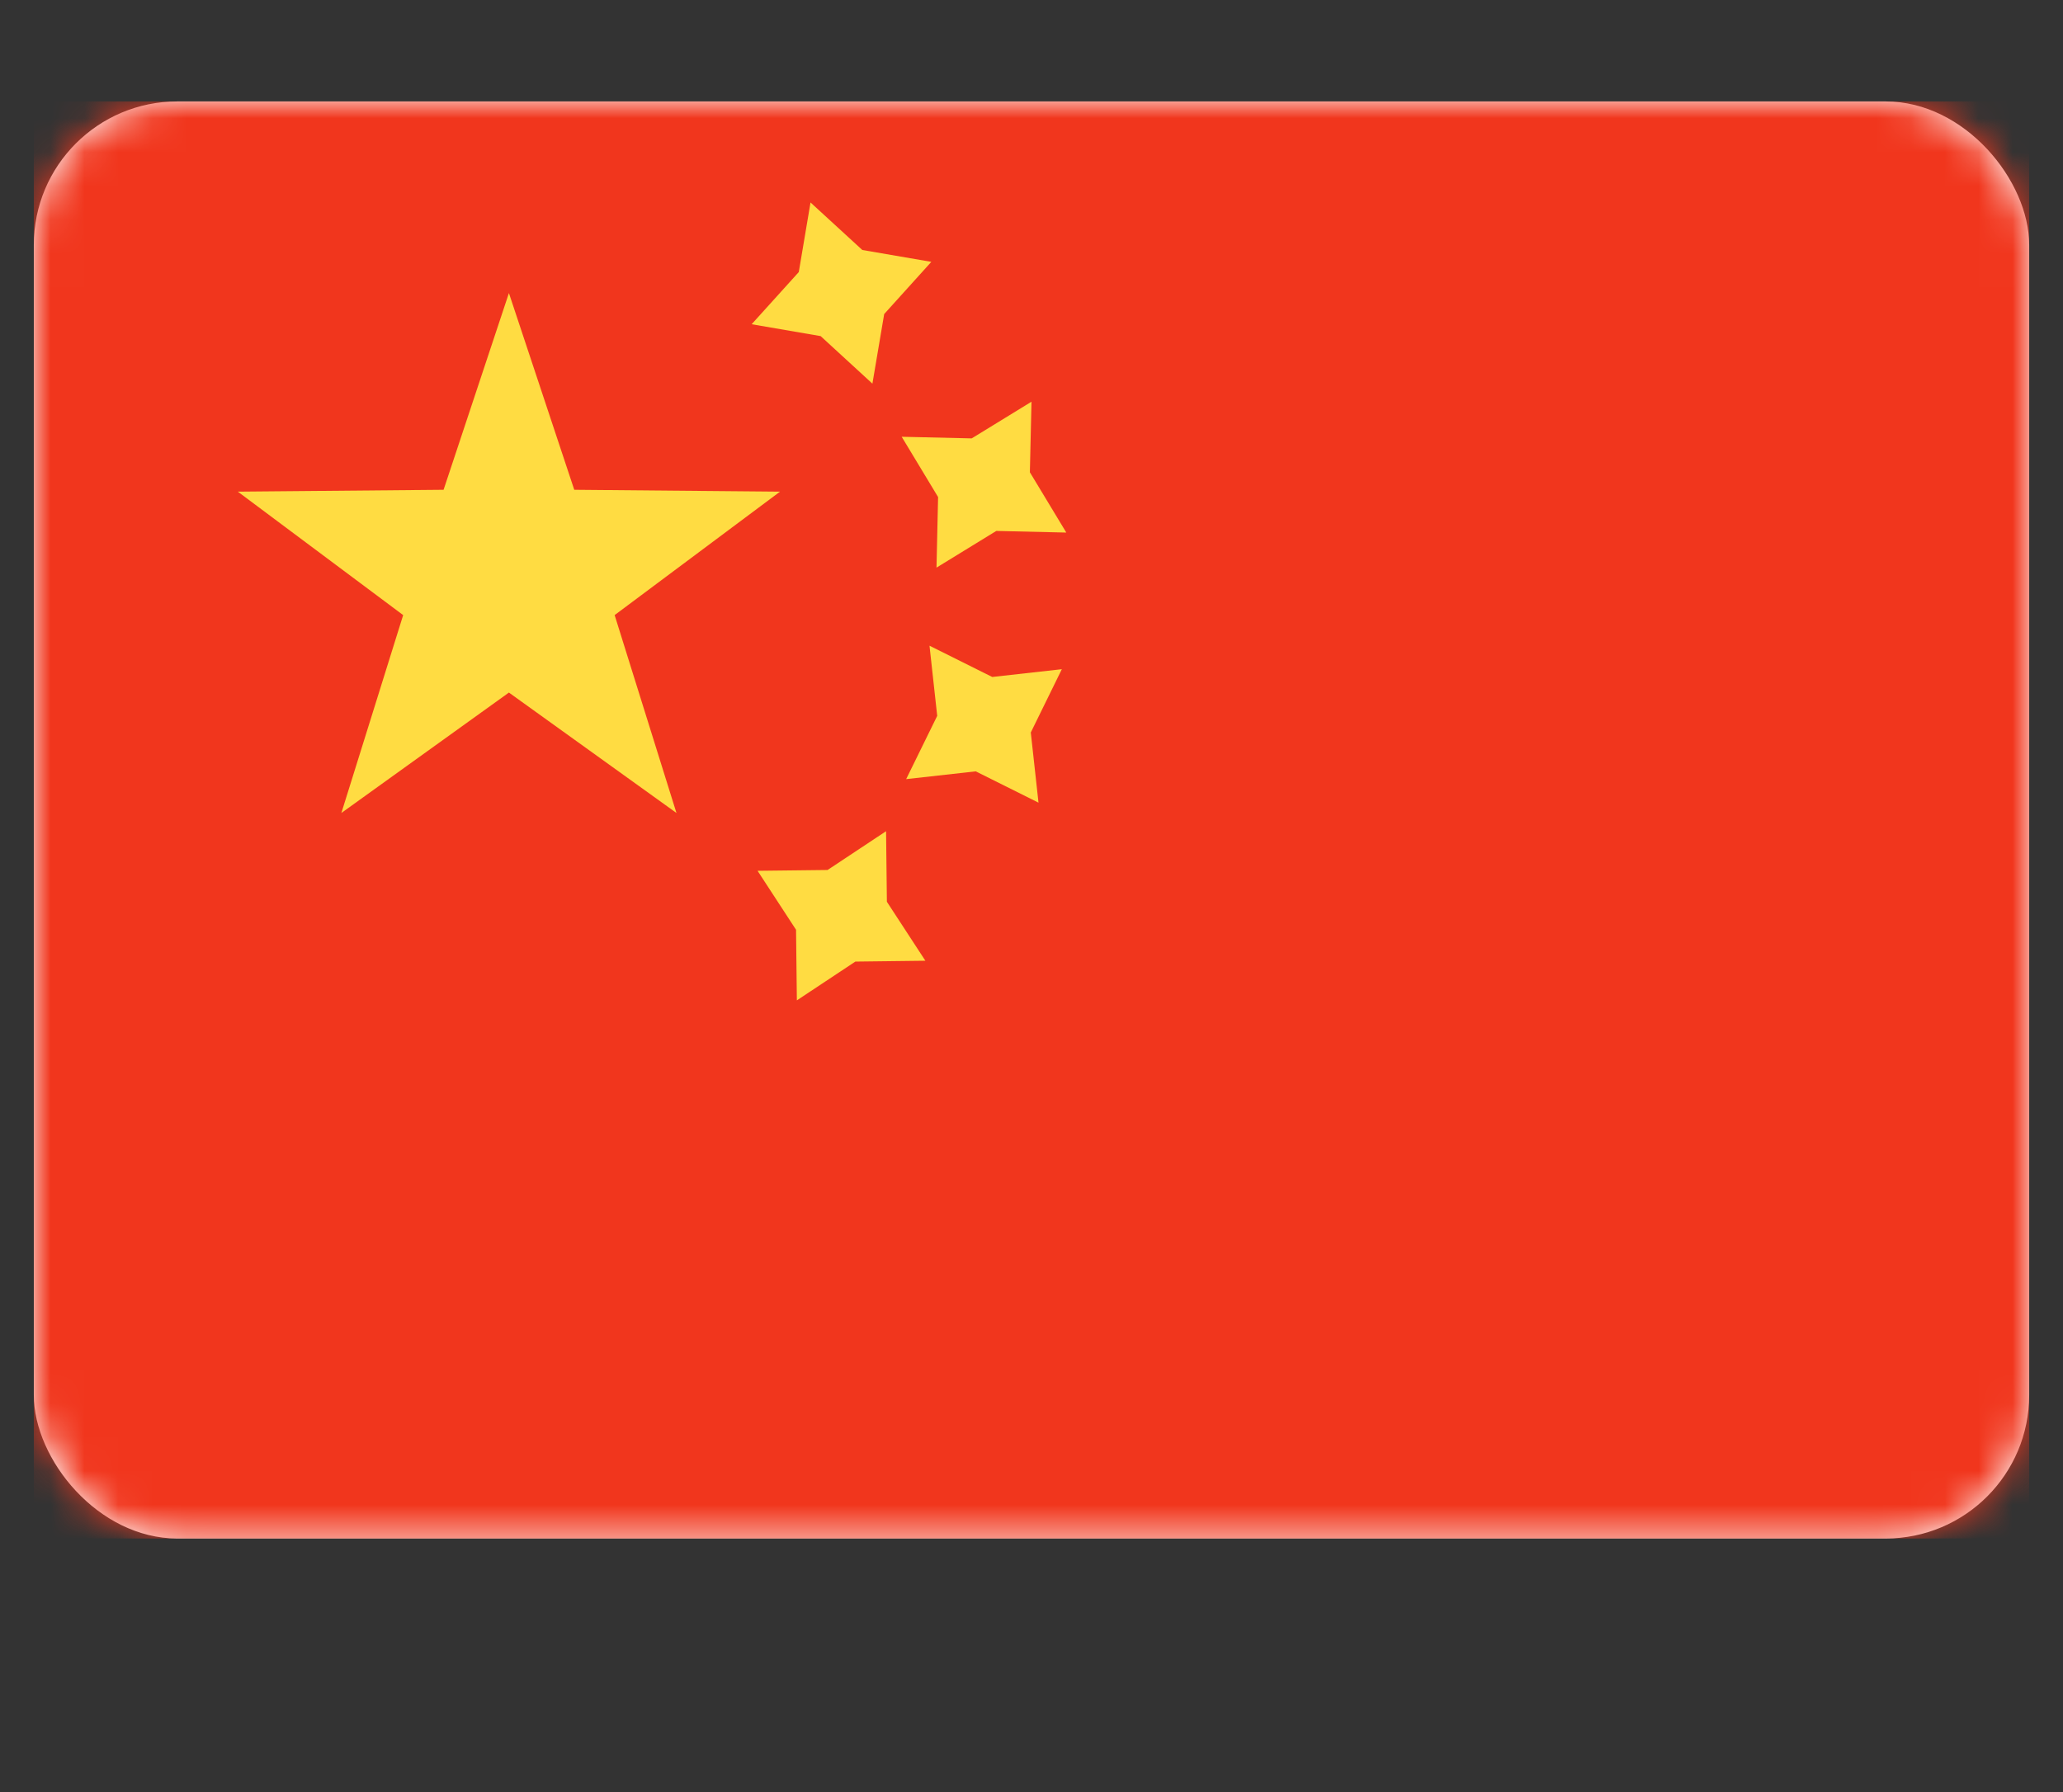 <svg width="61" height="53" viewBox="0 0 61 53" fill="none" xmlns="http://www.w3.org/2000/svg">
<rect x="0" y="0" width="61" height="53" fill="#333333" stroke="none"/>
<rect x="1" y="3" width="59" height="42.5" rx="4.243" fill="white"/>
<mask id="mask0" mask-type="alpha" maskUnits="userSpaceOnUse" x="1" y="3" width="59" height="43">
<rect x="1" y="3" width="59" height="42.5" rx="4.243" fill="white"/>
</mask>
<g mask="url(#mask0)">
<rect x="1" y="3" width="59" height="42.5" fill="#F1361D"/>
<path fill-rule="evenodd" clip-rule="evenodd" d="M22.225 9.589L24.265 9.94L25.796 11.346L26.144 9.288L27.538 7.744L25.497 7.393L23.966 5.988L23.619 8.046L22.225 9.589ZM27.691 16.787L29.459 15.702L31.529 15.75L30.452 13.967L30.5 11.88L28.732 12.965L26.662 12.917L27.738 14.7L27.691 16.787ZM25.292 28.438L23.562 29.585L23.538 27.497L22.4 25.753L24.47 25.729L26.2 24.582L26.224 26.669L27.362 28.413L25.292 28.438ZM26.794 23.042L28.851 22.812L30.707 23.738L30.479 21.663L31.397 19.791L29.339 20.021L27.484 19.096L27.712 21.171L26.794 23.042Z" fill="#FFDC42"/>
<path fill-rule="evenodd" clip-rule="evenodd" d="M15.048 20.482L10.094 24.043L11.921 18.191L7.032 14.54L13.116 14.485L15.048 8.667L16.98 14.485L23.064 14.54L18.174 18.191L20.002 24.043L15.048 20.482Z" fill="#FFDC42"/>
</g>
</svg>

